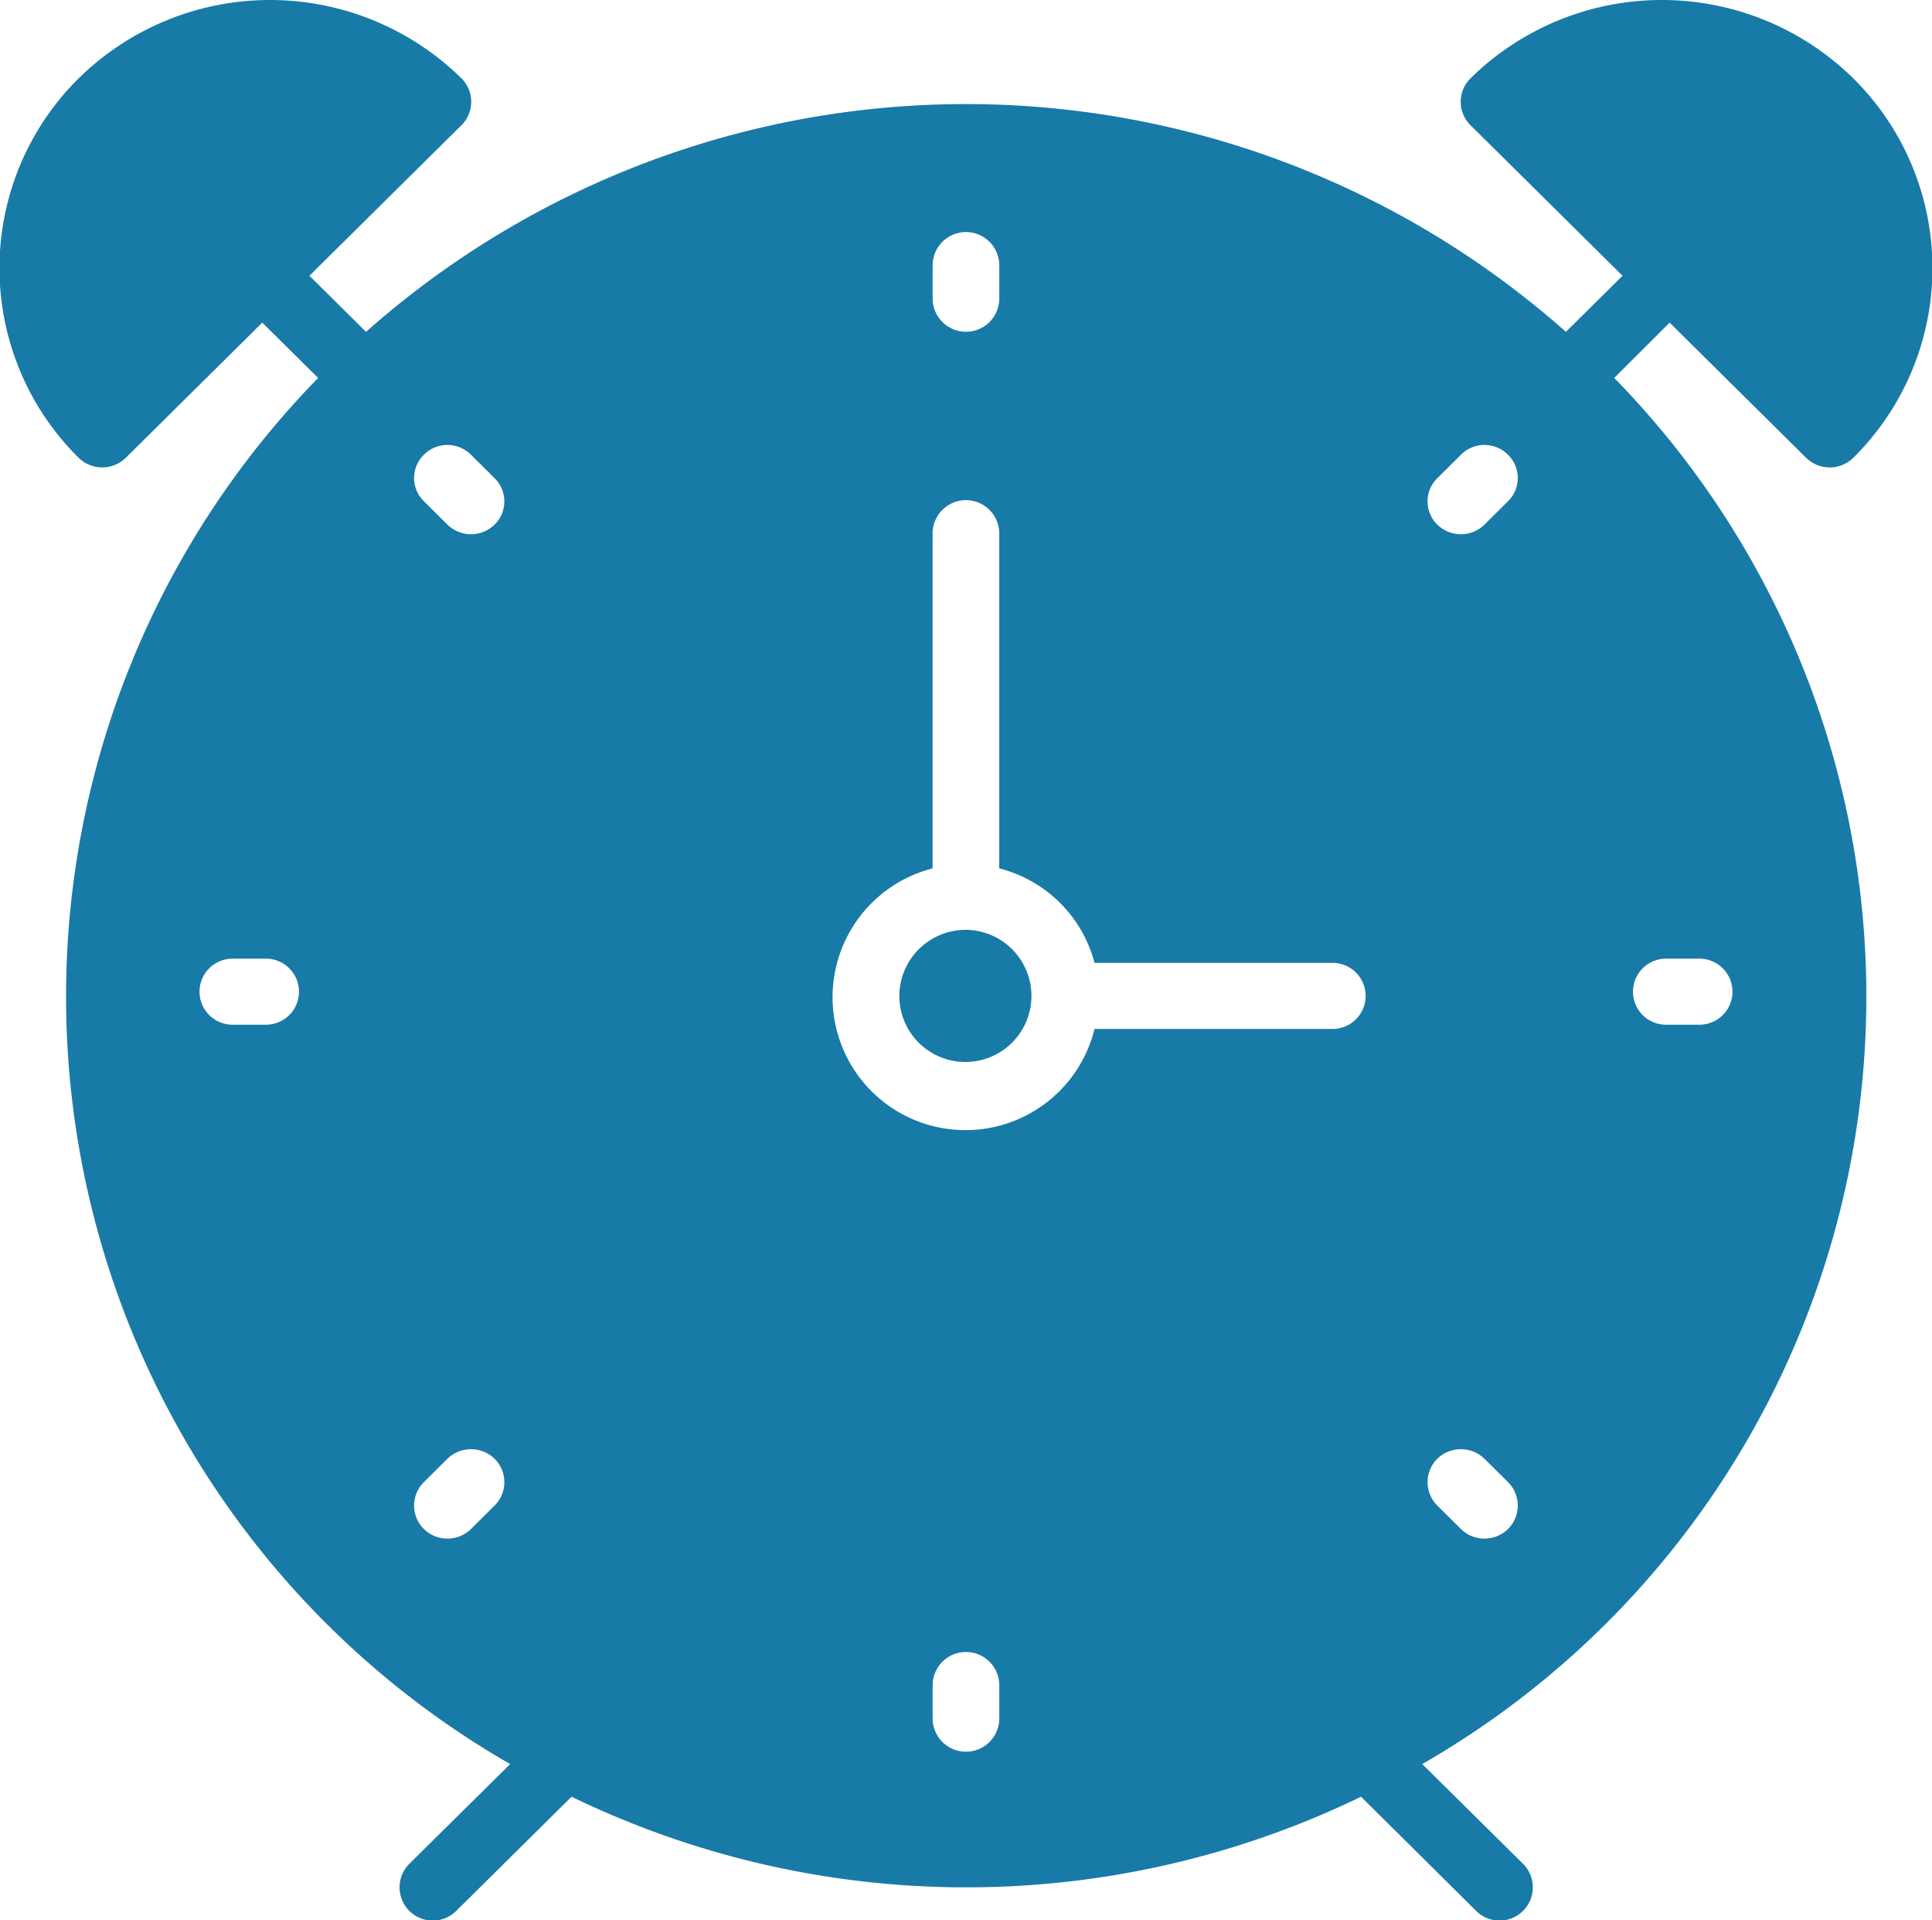 <svg xmlns="http://www.w3.org/2000/svg" width="50.312" height="50" viewBox="0 0 50.312 50">
<defs>
    <style>
      .cls-1 {
        fill: #187aa7;
        fill-rule: evenodd;
      }
    </style>
  </defs>
  <path id="clock" class="cls-1" d="M858.323,1013.4l3.556,3.52a0.878,0.878,0,0,0,1.227,0,6.949,6.949,0,0,0,0-9.88,7.108,7.108,0,0,0-9.968,0,0.857,0.857,0,0,0,0,1.22l3.959,3.92-1.475,1.46a23.545,23.545,0,0,0-31.246,0l-1.474-1.46,3.959-3.92a0.859,0.859,0,0,0,0-1.22,7.11,7.11,0,0,0-9.969,0,6.949,6.949,0,0,0,0,9.88,0.878,0.878,0,0,0,1.227,0l3.555-3.52,1.455,1.44a23.045,23.045,0,0,0,5,36.09l-2.628,2.6a0.865,0.865,0,0,0,1.227,1.22l3-2.97a23.569,23.569,0,0,0,20.56,0l2.994,2.97a0.865,0.865,0,0,0,1.227-1.22l-2.628-2.6a23.044,23.044,0,0,0,5-36.09Zm-36.552,18.28H820.9a0.86,0.86,0,1,1,0-1.72h0.868A0.86,0.86,0,1,1,821.771,1031.68Zm5.952,12.52-0.613.61a0.879,0.879,0,0,1-1.228,0,0.859,0.859,0,0,1,0-1.22l0.614-.61a0.884,0.884,0,0,1,1.227,0A0.857,0.857,0,0,1,827.723,1044.2Zm0-25.54a0.878,0.878,0,0,1-1.227,0l-0.614-.61a0.847,0.847,0,0,1,0-1.21,0.867,0.867,0,0,1,1.228,0l0.613,0.61A0.845,0.845,0,0,1,827.723,1018.66Zm11.408-6.75a0.868,0.868,0,0,1,1.736,0v0.86a0.868,0.868,0,0,1-1.736,0v-0.86Zm1.736,37.83a0.868,0.868,0,0,1-1.736,0v-0.86a0.868,0.868,0,0,1,1.736,0v0.86Zm8.68-17.95h-6.2a3.461,3.461,0,1,1-4.217-4.18v-8.72a0.868,0.868,0,0,1,1.736,0v8.72a3.439,3.439,0,0,1,2.481,2.46h6.2A0.86,0.86,0,1,1,849.547,1031.79Zm4.568,13.02a0.878,0.878,0,0,1-1.227,0l-0.614-.61a0.859,0.859,0,0,1,0-1.22,0.884,0.884,0,0,1,1.227,0l0.614,0.61A0.859,0.859,0,0,1,854.115,1044.81Zm0-26.76-0.614.61a0.878,0.878,0,0,1-1.227,0,0.847,0.847,0,0,1,0-1.21l0.614-.61a0.866,0.866,0,0,1,1.227,0A0.847,0.847,0,0,1,854.115,1018.05Zm4.112,11.91H859.1a0.86,0.86,0,1,1,0,1.72h-0.868A0.86,0.86,0,1,1,858.227,1029.96ZM840,1029.21a1.72,1.72,0,1,1-1.736,1.72A1.728,1.728,0,0,1,840,1029.21Z" transform="translate(-814.844 -1005)"/>
</svg>